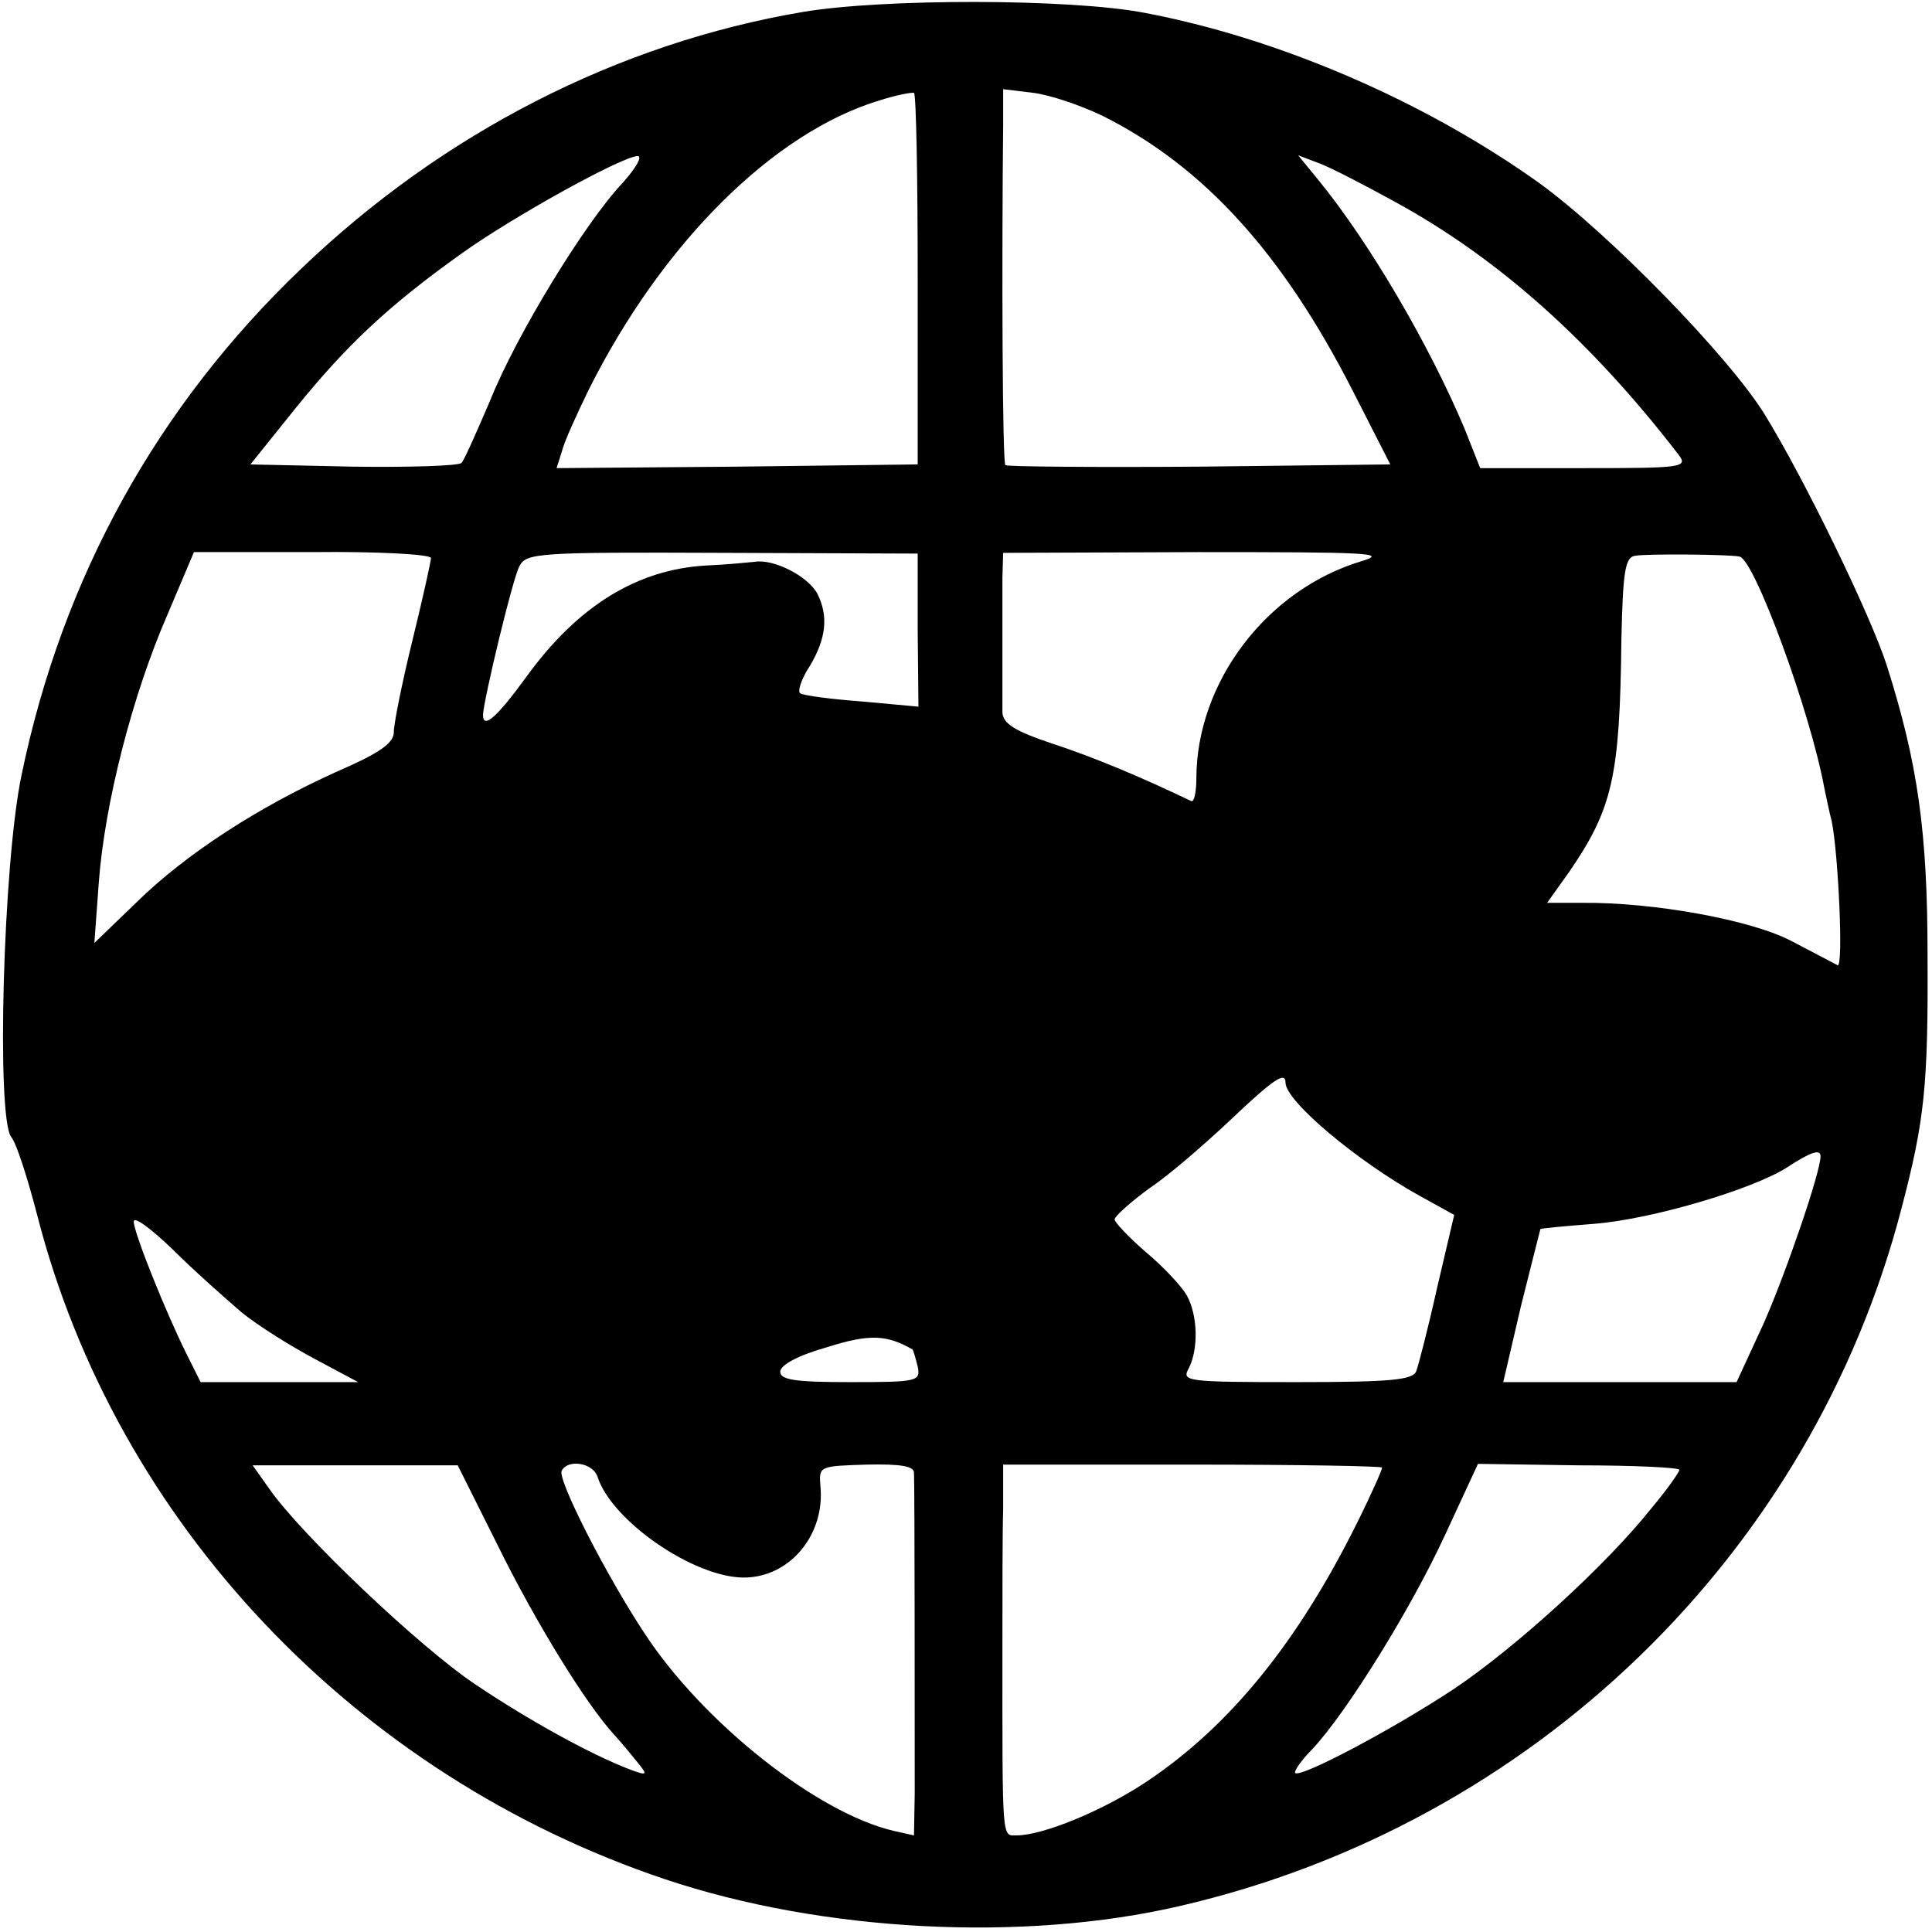 <svg version="1" xmlns="http://www.w3.org/2000/svg" width="346.667" height="346.667" viewBox="0 0 260 260"><path d="M108.1 1.6C83.2 5.8 59.6 17.9 40.6 36.1 21.2 54.6 8.4 77.7 2.9 104.3c-2.5 11.9-3.4 46-1.4 48.7.7.8 2.2 5.5 3.5 10.5 10.6 41.4 42.8 75.4 84.5 89.4 21.2 7.1 48.2 8.5 69.3 3.6 47.5-11 85-47.3 97.1-93.9 3.1-11.8 3.6-16.5 3.5-34.1 0-16.5-1.3-25.8-5.5-39-2.2-6.8-11.1-25.1-16.4-33.7-4.8-7.8-21-24.4-30.4-31.2-15.4-11-35.1-19.5-53.2-22.9-10.1-1.9-35.1-1.9-45.8-.1zm15.4 36.1v24.8l-24.3.3-24.3.2.7-2.2c.3-1.3 2-5 3.6-8.3 9.9-19.8 24.9-34.7 39.2-39 2.2-.7 4.3-1.1 4.6-1 .3.2.5 11.5.5 25.2zm24.9-22.1c13.6 6.8 24.2 18.5 33.6 36.9l5.1 10-25.7.3c-14.1.1-25.9 0-26.1-.2-.4-.3-.5-26.7-.3-45.9V12l4.1.5c2.3.3 6.4 1.7 9.3 3.1zm-64.6 9C78.7 30 69.5 45.1 66 53.8c-1.8 4.2-3.5 8.1-3.9 8.5-.4.4-7 .6-14.6.5l-13.8-.3 6.1-7.6c6.8-8.4 12.4-13.7 22.2-20.7 6.8-4.9 21.6-13.1 23.8-13.2.7 0-.2 1.6-2 3.6zm104 2.6c13.9 7.6 26.4 18.8 38.1 34 1.3 1.7.5 1.8-12.7 1.8h-14l-2.1-5.3c-4.8-11.4-12.9-25.2-19.7-33.5l-2.7-3.3 2.9 1.1c1.6.6 6.2 3 10.2 5.2zM58 75.1c0 .4-1.1 5.4-2.5 11.1-1.4 5.7-2.5 11.2-2.5 12.3 0 1.5-1.8 2.8-7.8 5.4-10.4 4.7-20.2 11-26.9 17.6l-5.6 5.4.6-8.2c.8-10.6 4.5-25.1 9.2-35.9l3.6-8.5h16c8.7-.1 15.9.3 15.9.8zm65.5 9.7l.1 10.3-7.6-.7c-4.1-.3-7.9-.8-8.3-1.1-.4-.2.1-1.9 1.3-3.7 2.2-3.7 2.5-6.7 1-9.7-1.3-2.4-5.9-4.7-8.4-4.3-1 .1-4 .4-6.5.5-9.3.5-17.3 5.4-24.2 14.9-4 5.5-5.9 7.2-5.9 5.2.1-2.1 4-18.4 4.9-20 .9-1.8 2.6-1.9 27.3-1.8l26.3.1v10.3zm59.8-9.3c-12.8 3.8-22.3 16.3-22.3 29.3 0 1.8-.3 3.2-.7 3-6.9-3.3-13.1-5.9-18.6-7.7-5.1-1.7-6.7-2.7-6.8-4.2v-8.4-9.8l.1-3.3 26.3-.1c22.6 0 25.6.1 22 1.2zm50.8-.6c2 .4 9.5 20.8 11.4 31.1.3 1.4.7 3.4 1 4.5.9 4.4 1.6 19.7.8 19.4-.4-.2-3.2-1.7-6.1-3.2-5.4-2.9-18.7-5.3-28.3-5.2h-4.7l3-4.2c5.8-8.5 6.8-12.7 7-31.3.2-9 .5-11 1.8-11.2 1.4-.3 12.7-.2 14.1.1zM173 145.7c0 2.5 9.7 10.6 18 15.2l4.7 2.6-2.3 9.8c-1.2 5.4-2.5 10.4-2.8 11.2-.4 1.2-3.3 1.5-16.1 1.5-15.1 0-15.5-.1-14.5-1.9 1.3-2.6 1.2-7.1-.3-9.8-.7-1.2-3.1-3.8-5.5-5.8-2.3-2-4.2-4-4.2-4.4 0-.4 2.1-2.3 4.7-4.2 2.7-1.8 7.5-6 10.8-9.1 5.8-5.5 7.5-6.7 7.5-5.1zm72 9.9c0 2.2-4.8 16.1-7.7 22.6l-3.6 7.8h-31.4l2.4-10.3c1.4-5.6 2.6-10.3 2.6-10.3.1-.1 3.4-.4 7.2-.7 7.7-.6 21.3-4.6 26-7.6 3.2-2.1 4.5-2.5 4.5-1.5zm-212.5 21c2.2 1.8 6.7 4.6 9.9 6.3l5.8 3.1H27l-1.9-3.8c-2.7-5.4-7.1-16.3-7.1-17.8 0-.8 2.4 1 5.3 3.8 2.8 2.8 7 6.5 9.2 8.4zm90.3 5c.1.1.4 1.1.7 2.3.4 2 0 2.1-9.1 2.1-7.4 0-9.4-.3-9.4-1.4 0-.9 2.4-2.2 6.3-3.3 5.7-1.8 8-1.7 11.5.3zm-55.9 26.2c5.1 10.4 12 21.6 15.8 25.7 1 1.1 2.4 2.8 3.2 3.8 1.3 1.6 1.2 1.7-1.2.8-5.2-2-13.4-6.5-20.7-11.4-7.5-5-23.6-20.3-27.8-26.4l-2.2-3.1h27.6l5.3 10.6zm13.5-9.1c1.9 6 13 13.6 19.7 13.6 6.2 0 11-5.8 10.3-12.4-.2-2.6-.1-2.6 6.2-2.8 4.6-.1 6.4.2 6.4 1.1.1 1.9.1 36.2.1 43.1l-.1 5.7-2.7-.6c-10.3-2.4-25.6-14.5-33.5-26.5-5.3-8-11.9-21-11.2-22 .9-1.6 4.2-1 4.8.8zm105.6-1.2c0 .3-1.5 3.7-3.4 7.5-7.9 15.9-17 27.2-28.2 34.7-5.8 3.9-14 7.3-17.6 7.3-2 0-1.9 1.1-1.9-25.5 0-6.9 0-15.2.1-18.4v-6h25.5c14 0 25.5.2 25.5.4zm40 .3c0 .3-1.6 2.6-3.7 5.1-6.1 7.7-18.4 18.9-26.8 24.5-8.2 5.4-20.5 11.9-21.2 11.2-.2-.2.8-1.7 2.3-3.2 4.6-4.9 13.3-18.9 17.9-28.9l4.4-9.5 13.6.2c7.4 0 13.5.3 13.5.6z"/></svg>